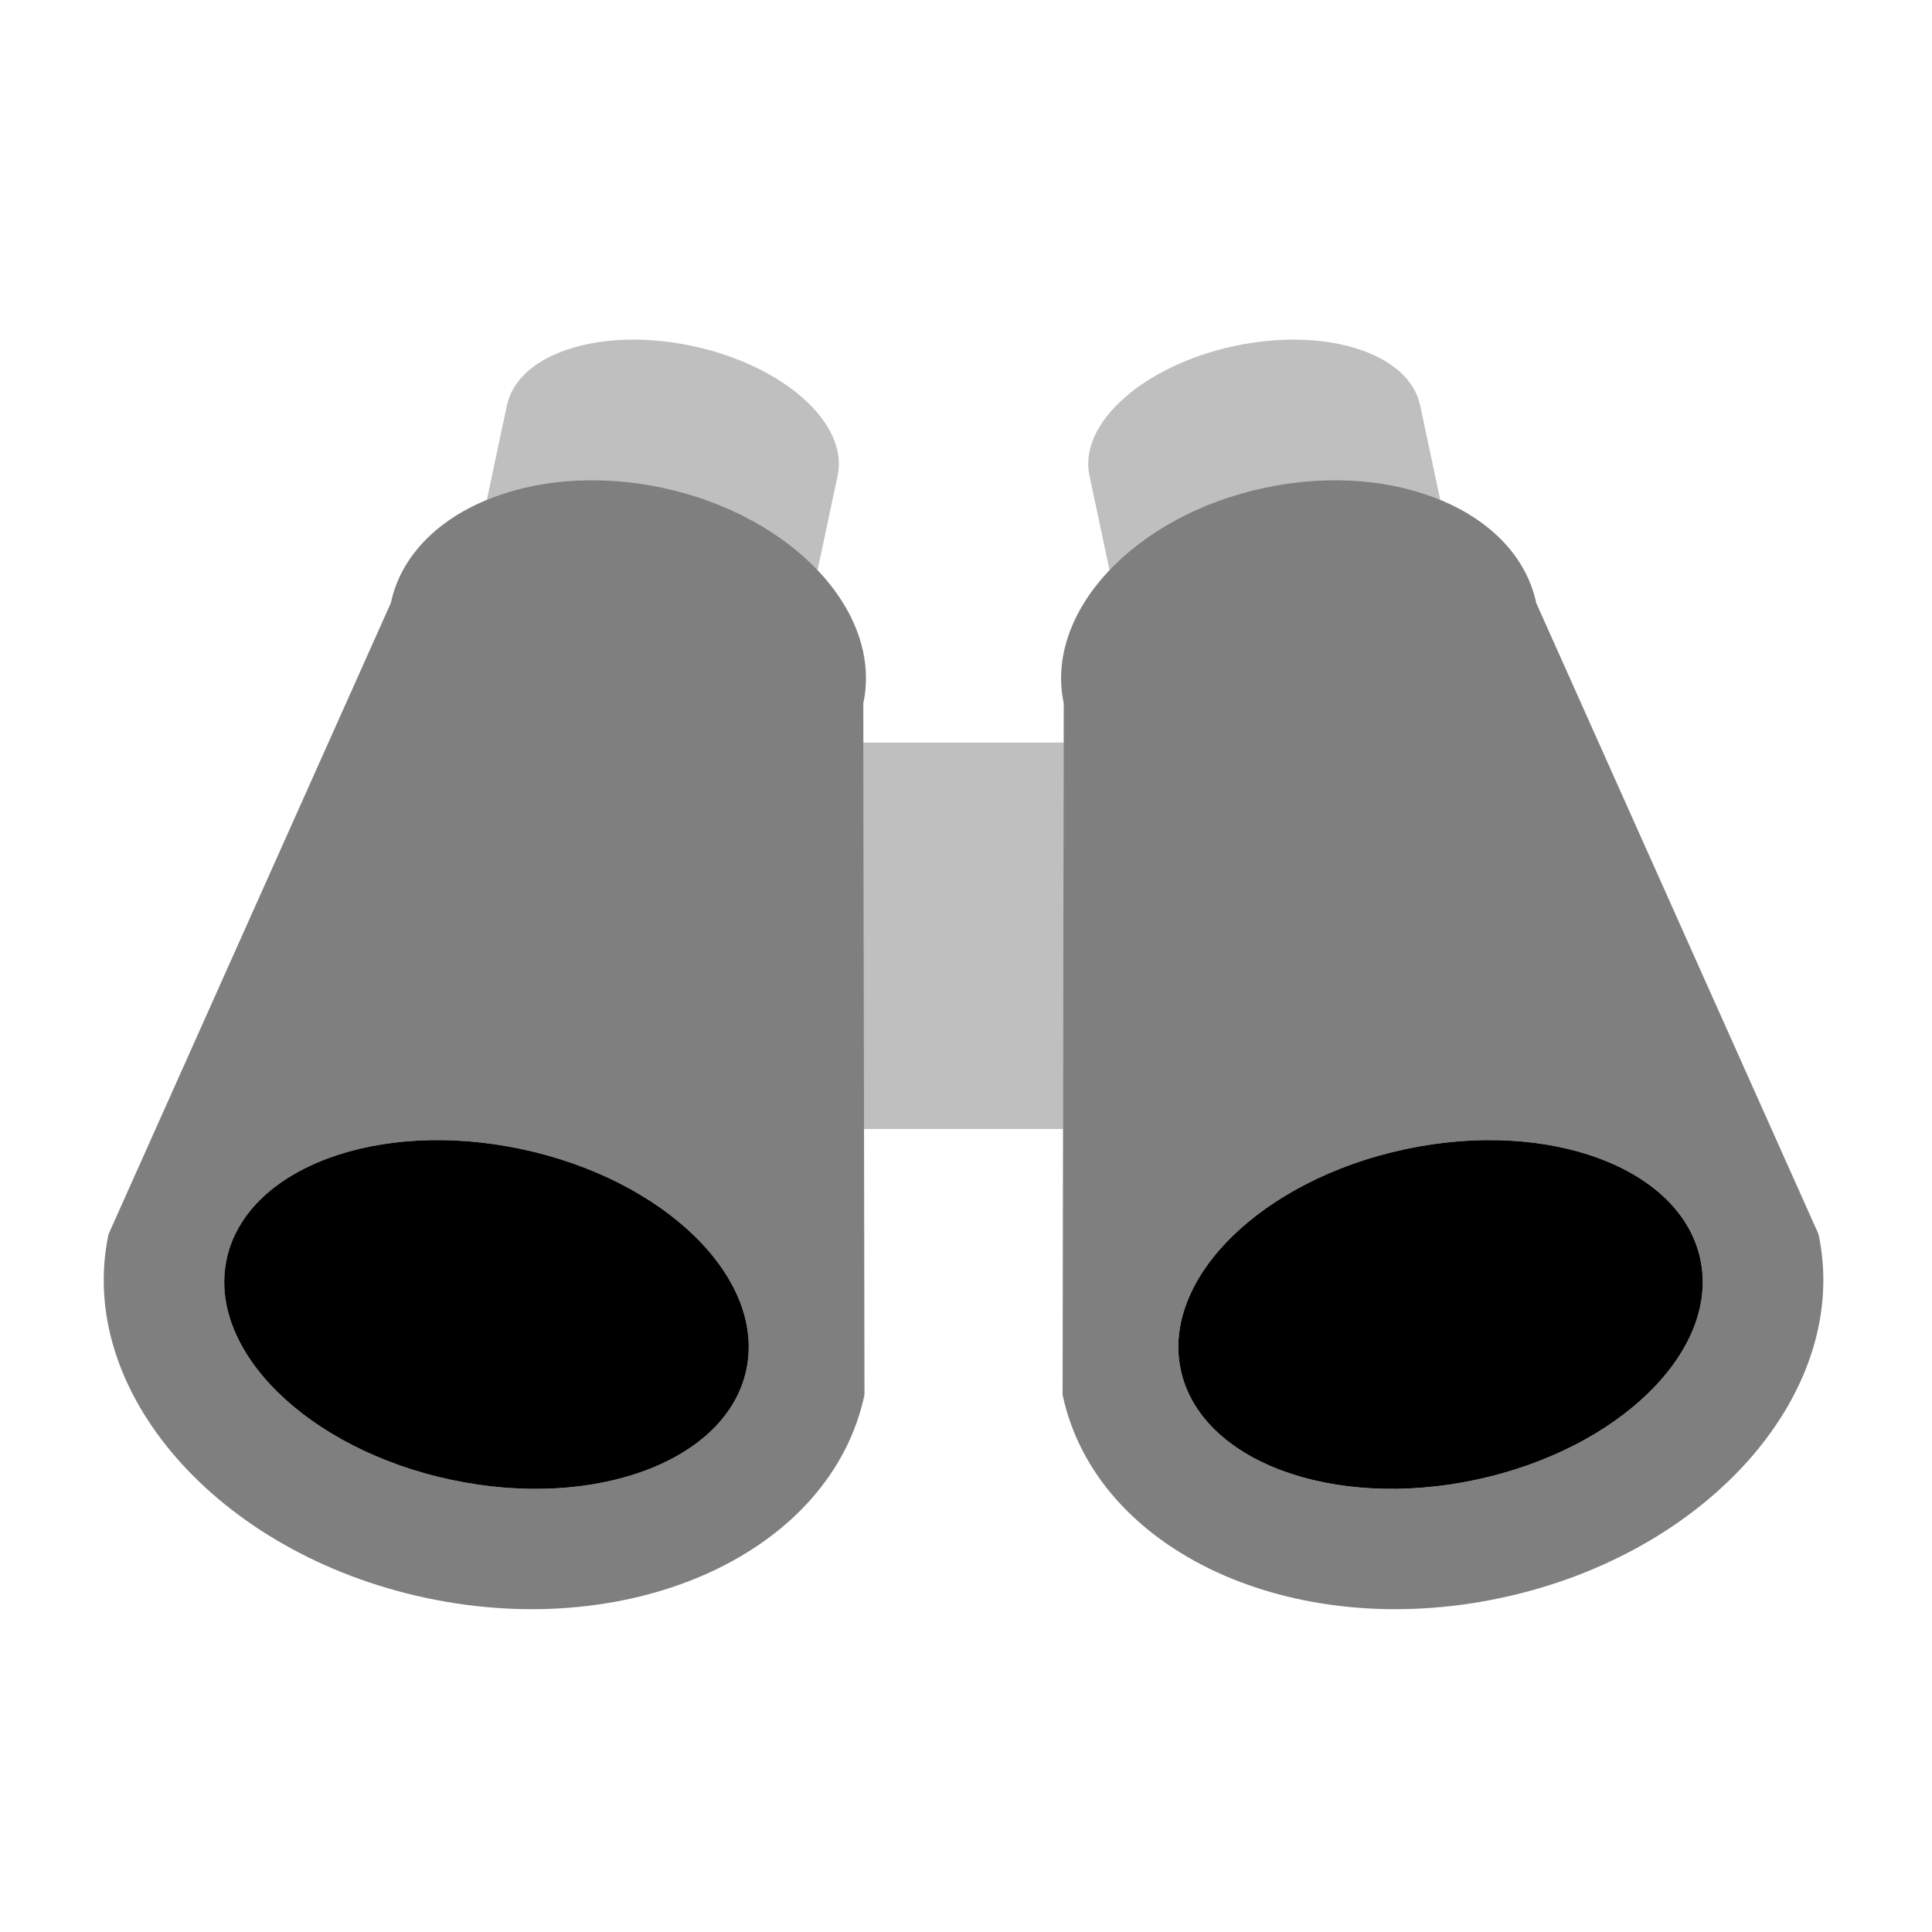 <svg viewBox="0 0 80 80" fill="none">
  <path opacity="0.5" fill-rule="evenodd" clip-rule="evenodd" d="M27.422 20.195C22.02 19.047 16.989 21.182 16.186 24.963L4.495 51.104C3.117 57.586 9.007 64.331 17.651 66.168C26.294 68.005 34.418 64.24 35.796 57.757L35.748 29.121C36.552 25.34 32.825 21.343 27.422 20.195ZM18.69 61.277C24.632 62.541 30.101 60.499 30.905 56.717C31.709 52.936 27.543 48.846 21.601 47.583C15.658 46.32 10.19 48.362 9.386 52.143C8.582 55.925 12.748 60.014 18.69 61.277Z" fill="currentColor" />
  <path opacity="0.25" fill-rule="evenodd" clip-rule="evenodd" d="M28.67 14.326C32.451 15.13 35.145 17.534 34.685 19.694L33.853 23.608C32.346 22.022 30.088 20.762 27.422 20.195C24.756 19.629 22.181 19.861 20.159 20.697L20.991 16.784C21.45 14.623 24.888 13.523 28.67 14.326Z" fill="currentColor" />
  <ellipse cx="20.145" cy="54.43" rx="11" ry="7" transform="rotate(12 20.145 54.43)" fill="currentColor" />
  <path opacity="0.5" fill-rule="evenodd" clip-rule="evenodd" d="M52.374 20.195C57.776 19.047 62.807 21.182 63.61 24.963L75.301 51.104C76.679 57.586 70.789 64.331 62.145 66.168C53.502 68.005 45.378 64.24 44 57.757L44.047 29.121C43.244 25.34 46.971 21.343 52.374 20.195ZM61.106 61.277C55.163 62.541 49.695 60.499 48.891 56.717C48.087 52.936 52.253 48.846 58.195 47.583C64.138 46.32 69.606 48.362 70.41 52.143C71.214 55.925 67.048 60.014 61.106 61.277Z" fill="currentColor" />
  <path opacity="0.25" fill-rule="evenodd" clip-rule="evenodd" d="M51.126 14.326C47.345 15.13 44.651 17.534 45.111 19.694L45.943 23.608C47.45 22.022 49.708 20.762 52.374 20.195C55.039 19.629 57.615 19.861 59.637 20.697L58.805 16.784C58.346 14.623 54.908 13.523 51.126 14.326Z" fill="currentColor" />
  <ellipse rx="11" ry="7" transform="matrix(-0.978 0.208 0.208 0.978 59.65 54.43)" fill="currentColor" />
  <path opacity="0.25" fill-rule="evenodd" clip-rule="evenodd" d="M44.045 30.748H35.751L35.777 46.748H44.018L44.045 30.748Z" fill="currentColor" />
</svg>